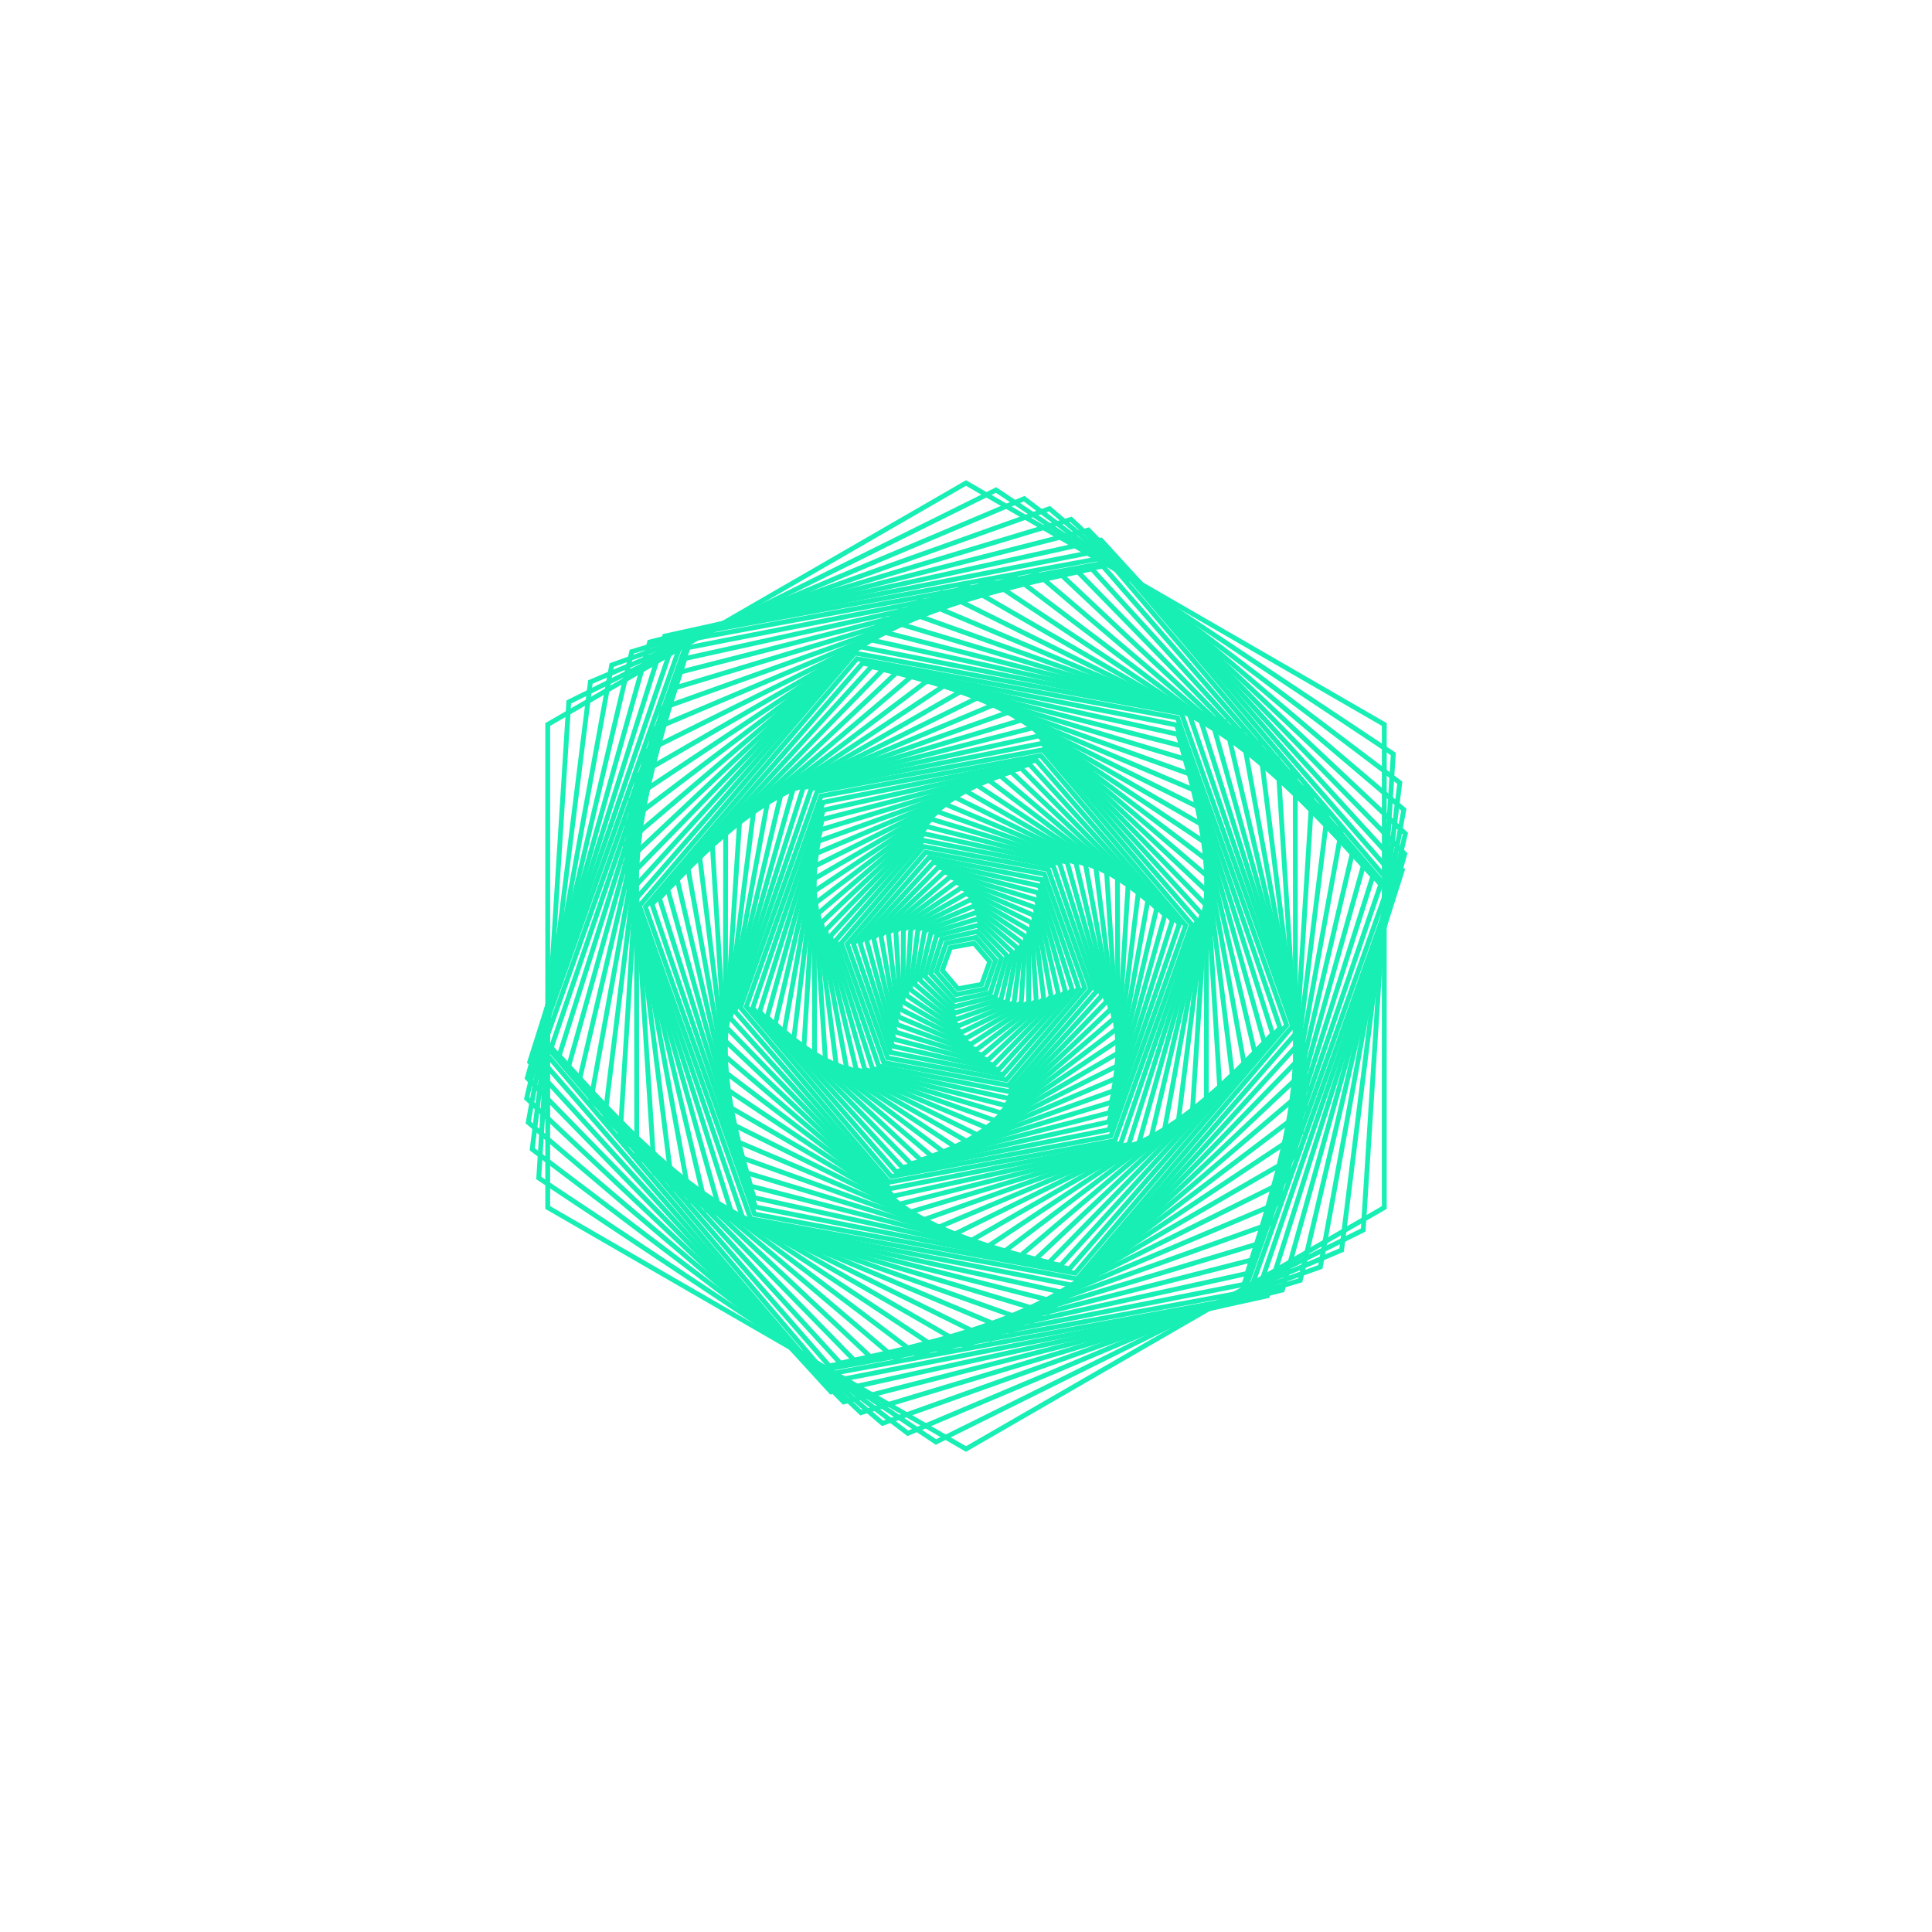 <?xml version="1.0"?>
<!DOCTYPE svg PUBLIC '-//W3C//DTD SVG 1.0//EN'
          'http://www.w3.org/TR/2001/REC-SVG-20010904/DTD/svg10.dtd'>
<svg xmlns:xlink="http://www.w3.org/1999/xlink" style="fill-opacity:1; color-rendering:auto; color-interpolation:auto; text-rendering:auto; stroke:black; stroke-linecap:square; stroke-miterlimit:10; shape-rendering:auto; stroke-opacity:1; fill:black; stroke-dasharray:none; font-weight:normal; stroke-width:1; font-family:'Dialog'; font-style:normal; stroke-linejoin:miter; font-size:12px; stroke-dashoffset:0; image-rendering:auto;" width="800" height="800" xmlns="http://www.w3.org/2000/svg"
><!--Generated by the Batik Graphics2D SVG Generator--><defs id="genericDefs"
  /><g
  ><g style="fill:rgb(23,239,180); stroke-width:2; stroke-linecap:round; stroke:rgb(23,239,180);" transform="translate(400,400)"
    ><path style="fill:none;" d="M-0 -200 L173.205 -100 L173.205 100 L-0 200 L-173.205 100 L-173.205 -100 Z"
    /></g
    ><g style="fill:rgb(23,239,180); stroke-width:2; stroke-linecap:round; stroke:rgb(23,239,180);" transform="matrix(1,0,0,1,400,400) rotate(3.611)"
    ><path style="fill:none;" d="M-0 -197.5 L171.04 -98.75 L171.04 98.75 L-0 197.5 L-171.04 98.75 L-171.04 -98.75 Z"
    /></g
    ><g style="fill:rgb(23,239,180); stroke-width:2; stroke-linecap:round; stroke:rgb(23,239,180);" transform="matrix(1,0,0,1,400,400) rotate(7.098)"
    ><path style="fill:none;" d="M-0 -195 L168.875 -97.5 L168.875 97.5 L-0 195 L-168.875 97.5 L-168.875 -97.5 Z"
    /></g
    ><g style="fill:rgb(23,239,180); stroke-width:2; stroke-linecap:round; stroke:rgb(23,239,180);" transform="matrix(1,0,0,1,400,400) rotate(10.344)"
    ><path style="fill:none;" d="M-0 -192.5 L166.71 -96.25 L166.71 96.25 L-0 192.5 L-166.71 96.25 L-166.71 -96.25 Z"
    /></g
    ><g style="fill:rgb(23,239,180); stroke-width:2; stroke-linecap:round; stroke:rgb(23,239,180);" transform="matrix(1,0,0,1,400,400) rotate(13.237)"
    ><path style="fill:none;" d="M-0 -190 L164.545 -95 L164.545 95 L-0 190 L-164.545 95 L-164.545 -95 Z"
    /></g
    ><g style="fill:rgb(23,239,180); stroke-width:2; stroke-linecap:round; stroke:rgb(23,239,180);" transform="matrix(1,0,0,1,400,400) rotate(15.678)"
    ><path style="fill:none;" d="M-0 -187.5 L162.38 -93.75 L162.38 93.75 L-0 187.5 L-162.38 93.75 L-162.38 -93.75 Z"
    /></g
    ><g style="fill:rgb(23,239,180); stroke-width:2; stroke-linecap:round; stroke:rgb(23,239,180);" transform="matrix(1,0,0,1,400,400) rotate(17.585)"
    ><path style="fill:none;" d="M-0 -185 L160.215 -92.5 L160.215 92.5 L-0 185 L-160.215 92.5 L-160.215 -92.5 Z"
    /></g
    ><g style="fill:rgb(23,239,180); stroke-width:2; stroke-linecap:round; stroke:rgb(23,239,180);" transform="matrix(1,0,0,1,400,400) rotate(18.892)"
    ><path style="fill:none;" d="M-0 -182.5 L158.05 -91.25 L158.05 91.25 L-0 182.5 L-158.05 91.25 L-158.05 -91.25 Z"
    /></g
    ><g style="fill:rgb(23,239,180); stroke-width:2; stroke-linecap:round; stroke:rgb(23,239,180);" transform="matrix(1,0,0,1,400,400) rotate(19.555)"
    ><path style="fill:none;" d="M-0 -180 L155.885 -90 L155.885 90 L-0 180 L-155.885 90 L-155.885 -90 Z"
    /></g
    ><g style="fill:rgb(23,239,180); stroke-width:2; stroke-linecap:round; stroke:rgb(23,239,180);" transform="matrix(1,0,0,1,400,400) rotate(19.552)"
    ><path style="fill:none;" d="M-0 -177.5 L153.72 -88.75 L153.72 88.75 L-0 177.5 L-153.72 88.75 L-153.72 -88.75 Z"
    /></g
    ><g style="fill:rgb(23,239,180); stroke-width:2; stroke-linecap:round; stroke:rgb(23,239,180);" transform="matrix(1,0,0,1,400,400) rotate(18.881)"
    ><path style="fill:none;" d="M-0 -175 L151.554 -87.5 L151.554 87.5 L-0 175 L-151.554 87.5 L-151.554 -87.5 Z"
    /></g
    ><g style="fill:rgb(23,239,180); stroke-width:2; stroke-linecap:round; stroke:rgb(23,239,180);" transform="matrix(1,0,0,1,400,400) rotate(17.567)"
    ><path style="fill:none;" d="M-0 -172.5 L149.389 -86.25 L149.389 86.25 L-0 172.5 L-149.389 86.25 L-149.389 -86.25 Z"
    /></g
    ><g style="fill:rgb(23,239,180); stroke-width:2; stroke-linecap:round; stroke:rgb(23,239,180);" transform="matrix(1,0,0,1,400,400) rotate(15.653)"
    ><path style="fill:none;" d="M-0 -170 L147.224 -85 L147.224 85 L-0 170 L-147.224 85 L-147.224 -85 Z"
    /></g
    ><g style="fill:rgb(23,239,180); stroke-width:2; stroke-linecap:round; stroke:rgb(23,239,180);" transform="matrix(1,0,0,1,400,400) rotate(13.206)"
    ><path style="fill:none;" d="M-0 -167.5 L145.059 -83.75 L145.059 83.75 L-0 167.5 L-145.059 83.75 L-145.059 -83.75 Z"
    /></g
    ><g style="fill:rgb(23,239,180); stroke-width:2; stroke-linecap:round; stroke:rgb(23,239,180);" transform="matrix(1,0,0,1,400,400) rotate(10.308)"
    ><path style="fill:none;" d="M-0 -165 L142.894 -82.5 L142.894 82.5 L-0 165 L-142.894 82.5 L-142.894 -82.5 Z"
    /></g
    ><g style="fill:rgb(23,239,180); stroke-width:2; stroke-linecap:round; stroke:rgb(23,239,180);" transform="matrix(1,0,0,1,400,400) rotate(7.059)"
    ><path style="fill:none;" d="M-0 -162.5 L140.729 -81.25 L140.729 81.25 L-0 162.5 L-140.729 81.25 L-140.729 -81.25 Z"
    /></g
    ><g style="fill:rgb(23,239,180); stroke-width:2; stroke-linecap:round; stroke:rgb(23,239,180);" transform="matrix(1,0,0,1,400,400) rotate(3.57)"
    ><path style="fill:none;" d="M-0 -160 L138.564 -80 L138.564 80 L-0 160 L-138.564 80 L-138.564 -80 Z"
    /></g
    ><g style="fill:rgb(23,239,180); stroke-width:2; stroke-linecap:round; stroke:rgb(23,239,180);" transform="matrix(1,0,0,1,400,400) rotate(-0.042)"
    ><path style="fill:none;" d="M-0 -157.5 L136.399 -78.75 L136.399 78.75 L-0 157.5 L-136.399 78.75 L-136.399 -78.75 Z"
    /></g
    ><g style="fill:rgb(23,239,180); stroke-width:2; stroke-linecap:round; stroke:rgb(23,239,180);" transform="matrix(1,0,0,1,400,400) rotate(-3.652)"
    ><path style="fill:none;" d="M-0 -155 L134.234 -77.5 L134.234 77.5 L-0 155 L-134.234 77.5 L-134.234 -77.5 Z"
    /></g
    ><g style="fill:rgb(23,239,180); stroke-width:2; stroke-linecap:round; stroke:rgb(23,239,180);" transform="matrix(1,0,0,1,400,400) rotate(-7.137)"
    ><path style="fill:none;" d="M-0 -152.5 L132.069 -76.25 L132.069 76.25 L-0 152.5 L-132.069 76.25 L-132.069 -76.25 Z"
    /></g
    ><g style="fill:rgb(23,239,180); stroke-width:2; stroke-linecap:round; stroke:rgb(23,239,180);" transform="matrix(1,0,0,1,400,400) rotate(-10.38)"
    ><path style="fill:none;" d="M-0 -150 L129.904 -75 L129.904 75 L-0 150 L-129.904 75 L-129.904 -75 Z"
    /></g
    ><g style="fill:rgb(23,239,180); stroke-width:2; stroke-linecap:round; stroke:rgb(23,239,180);" transform="matrix(1,0,0,1,400,400) rotate(-13.268)"
    ><path style="fill:none;" d="M-0 -147.5 L127.739 -73.75 L127.739 73.75 L-0 147.5 L-127.739 73.75 L-127.739 -73.75 Z"
    /></g
    ><g style="fill:rgb(23,239,180); stroke-width:2; stroke-linecap:round; stroke:rgb(23,239,180);" transform="matrix(1,0,0,1,400,400) rotate(-15.704)"
    ><path style="fill:none;" d="M-0 -145 L125.574 -72.5 L125.574 72.5 L-0 145 L-125.574 72.5 L-125.574 -72.5 Z"
    /></g
    ><g style="fill:rgb(23,239,180); stroke-width:2; stroke-linecap:round; stroke:rgb(23,239,180);" transform="matrix(1,0,0,1,400,400) rotate(-17.604)"
    ><path style="fill:none;" d="M-0 -142.5 L123.409 -71.25 L123.409 71.25 L-0 142.5 L-123.409 71.25 L-123.409 -71.25 Z"
    /></g
    ><g style="fill:rgb(23,239,180); stroke-width:2; stroke-linecap:round; stroke:rgb(23,239,180);" transform="matrix(1,0,0,1,400,400) rotate(-18.904)"
    ><path style="fill:none;" d="M-0 -140 L121.244 -70 L121.244 70 L-0 140 L-121.244 70 L-121.243 -70 Z"
    /></g
    ><g style="fill:rgb(23,239,180); stroke-width:2; stroke-linecap:round; stroke:rgb(23,239,180);" transform="matrix(1,0,0,1,400,400) rotate(-19.559)"
    ><path style="fill:none;" d="M-0 -137.5 L119.079 -68.75 L119.079 68.75 L-0 137.5 L-119.079 68.75 L-119.079 -68.75 Z"
    /></g
    ><g style="fill:rgb(23,239,180); stroke-width:2; stroke-linecap:round; stroke:rgb(23,239,180);" transform="matrix(1,0,0,1,400,400) rotate(-19.547)"
    ><path style="fill:none;" d="M-0 -135 L116.913 -67.5 L116.913 67.5 L-0 135 L-116.913 67.5 L-116.913 -67.5 Z"
    /></g
    ><g style="fill:rgb(23,239,180); stroke-width:2; stroke-linecap:round; stroke:rgb(23,239,180);" transform="matrix(1,0,0,1,400,400) rotate(-18.869)"
    ><path style="fill:none;" d="M-0 -132.5 L114.748 -66.25 L114.748 66.25 L-0 132.5 L-114.748 66.25 L-114.748 -66.25 Z"
    /></g
    ><g style="fill:rgb(23,239,180); stroke-width:2; stroke-linecap:round; stroke:rgb(23,239,180);" transform="matrix(1,0,0,1,400,400) rotate(-17.548)"
    ><path style="fill:none;" d="M-0 -130 L112.583 -65 L112.583 65 L-0 130 L-112.583 65 L-112.583 -65 Z"
    /></g
    ><g style="fill:rgb(23,239,180); stroke-width:2; stroke-linecap:round; stroke:rgb(23,239,180);" transform="matrix(1,0,0,1,400,400) rotate(-15.628)"
    ><path style="fill:none;" d="M-0 -127.5 L110.418 -63.75 L110.418 63.75 L-0 127.5 L-110.418 63.75 L-110.418 -63.75 Z"
    /></g
    ><g style="fill:rgb(23,239,180); stroke-width:2; stroke-linecap:round; stroke:rgb(23,239,180);" transform="matrix(1,0,0,1,400,400) rotate(-13.175)"
    ><path style="fill:none;" d="M-0 -125 L108.253 -62.5 L108.253 62.5 L-0 125 L-108.253 62.5 L-108.253 -62.5 Z"
    /></g
    ><g style="fill:rgb(23,239,180); stroke-width:2; stroke-linecap:round; stroke:rgb(23,239,180);" transform="matrix(1,0,0,1,400,400) rotate(-10.273)"
    ><path style="fill:none;" d="M-0 -122.5 L106.088 -61.25 L106.088 61.25 L-0 122.5 L-106.088 61.25 L-106.088 -61.25 Z"
    /></g
    ><g style="fill:rgb(23,239,180); stroke-width:2; stroke-linecap:round; stroke:rgb(23,239,180);" transform="matrix(1,0,0,1,400,400) rotate(-7.02)"
    ><path style="fill:none;" d="M-0 -120 L103.923 -60 L103.923 60 L-0 120 L-103.923 60 L-103.923 -60 Z"
    /></g
    ><g style="fill:rgb(23,239,180); stroke-width:2; stroke-linecap:round; stroke:rgb(23,239,180);" transform="matrix(1,0,0,1,400,400) rotate(-3.529)"
    ><path style="fill:none;" d="M-0 -117.5 L101.758 -58.75 L101.758 58.75 L-0 117.5 L-101.758 58.75 L-101.758 -58.75 Z"
    /></g
    ><g style="fill:rgb(23,239,180); stroke-width:2; stroke-linecap:round; stroke:rgb(23,239,180);" transform="matrix(1,0,0,1,400,400) rotate(0.084)"
    ><path style="fill:none;" d="M-0 -115 L99.593 -57.5 L99.593 57.5 L-0 115 L-99.593 57.5 L-99.593 -57.5 Z"
    /></g
    ><g style="fill:rgb(23,239,180); stroke-width:2; stroke-linecap:round; stroke:rgb(23,239,180);" transform="matrix(1,0,0,1,400,400) rotate(3.693)"
    ><path style="fill:none;" d="M-0 -112.5 L97.428 -56.25 L97.428 56.25 L-0 112.5 L-97.428 56.25 L-97.428 -56.25 Z"
    /></g
    ><g style="fill:rgb(23,239,180); stroke-width:2; stroke-linecap:round; stroke:rgb(23,239,180);" transform="matrix(1,0,0,1,400,400) rotate(7.176)"
    ><path style="fill:none;" d="M-0 -110 L95.263 -55 L95.263 55 L-0 110 L-95.263 55 L-95.263 -55 Z"
    /></g
    ><g style="fill:rgb(23,239,180); stroke-width:2; stroke-linecap:round; stroke:rgb(23,239,180);" transform="matrix(1,0,0,1,400,400) rotate(10.415)"
    ><path style="fill:none;" d="M-0 -107.5 L93.098 -53.75 L93.098 53.75 L-0 107.5 L-93.098 53.75 L-93.098 -53.75 Z"
    /></g
    ><g style="fill:rgb(23,239,180); stroke-width:2; stroke-linecap:round; stroke:rgb(23,239,180);" transform="matrix(1,0,0,1,400,400) rotate(13.299)"
    ><path style="fill:none;" d="M-0 -105 L90.933 -52.5 L90.933 52.5 L-0 105 L-90.933 52.5 L-90.933 -52.5 Z"
    /></g
    ><g style="fill:rgb(23,239,180); stroke-width:2; stroke-linecap:round; stroke:rgb(23,239,180);" transform="matrix(1,0,0,1,400,400) rotate(15.729)"
    ><path style="fill:none;" d="M-0 -102.5 L88.768 -51.25 L88.768 51.25 L-0 102.5 L-88.768 51.25 L-88.768 -51.25 Z"
    /></g
    ><g style="fill:rgb(23,239,180); stroke-width:2; stroke-linecap:round; stroke:rgb(23,239,180);" transform="matrix(1,0,0,1,400,400) rotate(17.622)"
    ><path style="fill:none;" d="M-0 -100 L86.603 -50 L86.603 50 L-0 100 L-86.603 50 L-86.603 -50 Z"
    /></g
    ><g style="fill:rgb(23,239,180); stroke-width:2; stroke-linecap:round; stroke:rgb(23,239,180);" transform="matrix(1,0,0,1,400,400) rotate(18.915)"
    ><path style="fill:none;" d="M-0 -97.5 L84.438 -48.75 L84.438 48.75 L-0 97.5 L-84.438 48.75 L-84.438 -48.75 Z"
    /></g
    ><g style="fill:rgb(23,239,180); stroke-width:2; stroke-linecap:round; stroke:rgb(23,239,180);" transform="matrix(1,0,0,1,400,400) rotate(19.563)"
    ><path style="fill:none;" d="M-0 -95 L82.272 -47.5 L82.272 47.5 L-0 95 L-82.272 47.5 L-82.272 -47.5 Z"
    /></g
    ><g style="fill:rgb(23,239,180); stroke-width:2; stroke-linecap:round; stroke:rgb(23,239,180);" transform="matrix(1,0,0,1,400,400) rotate(19.544)"
    ><path style="fill:none;" d="M-0 -92.5 L80.107 -46.25 L80.107 46.25 L-0 92.5 L-80.107 46.25 L-80.107 -46.25 Z"
    /></g
    ><g style="fill:rgb(23,239,180); stroke-width:2; stroke-linecap:round; stroke:rgb(23,239,180);" transform="matrix(1,0,0,1,400,400) rotate(18.858)"
    ><path style="fill:none;" d="M-0 -90 L77.942 -45 L77.942 45 L-0 90 L-77.942 45 L-77.942 -45 Z"
    /></g
    ><g style="fill:rgb(23,239,180); stroke-width:2; stroke-linecap:round; stroke:rgb(23,239,180);" transform="matrix(1,0,0,1,400,400) rotate(17.529)"
    ><path style="fill:none;" d="M-0 -87.5 L75.777 -43.75 L75.777 43.75 L-0 87.5 L-75.777 43.75 L-75.777 -43.75 Z"
    /></g
    ><g style="fill:rgb(23,239,180); stroke-width:2; stroke-linecap:round; stroke:rgb(23,239,180);" transform="matrix(1,0,0,1,400,400) rotate(15.602)"
    ><path style="fill:none;" d="M-0 -85 L73.612 -42.5 L73.612 42.5 L-0 85 L-73.612 42.5 L-73.612 -42.5 Z"
    /></g
    ><g style="fill:rgb(23,239,180); stroke-width:2; stroke-linecap:round; stroke:rgb(23,239,180);" transform="matrix(1,0,0,1,400,400) rotate(13.144)"
    ><path style="fill:none;" d="M-0 -82.5 L71.447 -41.25 L71.447 41.25 L-0 82.5 L-71.447 41.25 L-71.447 -41.25 Z"
    /></g
    ><g style="fill:rgb(23,239,180); stroke-width:2; stroke-linecap:round; stroke:rgb(23,239,180);" transform="matrix(1,0,0,1,400,400) rotate(10.237)"
    ><path style="fill:none;" d="M-0 -80 L69.282 -40 L69.282 40 L-0 80 L-69.282 40 L-69.282 -40 Z"
    /></g
    ><g style="fill:rgb(23,239,180); stroke-width:2; stroke-linecap:round; stroke:rgb(23,239,180);" transform="matrix(1,0,0,1,400,400) rotate(6.981)"
    ><path style="fill:none;" d="M-0 -77.5 L67.117 -38.75 L67.117 38.75 L-0 77.5 L-67.117 38.75 L-67.117 -38.75 Z"
    /></g
    ><g style="fill:rgb(23,239,180); stroke-width:2; stroke-linecap:round; stroke:rgb(23,239,180);" transform="matrix(1,0,0,1,400,400) rotate(3.487)"
    ><path style="fill:none;" d="M-0 -75 L64.952 -37.5 L64.952 37.5 L-0 75 L-64.952 37.5 L-64.952 -37.5 Z"
    /></g
    ><g style="fill:rgb(23,239,180); stroke-width:2; stroke-linecap:round; stroke:rgb(23,239,180);" transform="matrix(1,0,0,1,400,400) rotate(-0.126)"
    ><path style="fill:none;" d="M-0 -72.5 L62.787 -36.25 L62.787 36.25 L-0 72.5 L-62.787 36.25 L-62.787 -36.25 Z"
    /></g
    ><g style="fill:rgb(23,239,180); stroke-width:2; stroke-linecap:round; stroke:rgb(23,239,180);" transform="matrix(1,0,0,1,400,400) rotate(-3.734)"
    ><path style="fill:none;" d="M-0 -70 L60.622 -35 L60.622 35 L-0 70 L-60.622 35 L-60.622 -35 Z"
    /></g
    ><g style="fill:rgb(23,239,180); stroke-width:2; stroke-linecap:round; stroke:rgb(23,239,180);" transform="matrix(1,0,0,1,400,400) rotate(-7.215)"
    ><path style="fill:none;" d="M-0 -67.5 L58.457 -33.75 L58.457 33.75 L-0 67.5 L-58.457 33.75 L-58.457 -33.75 Z"
    /></g
    ><g style="fill:rgb(23,239,180); stroke-width:2; stroke-linecap:round; stroke:rgb(23,239,180);" transform="matrix(1,0,0,1,400,400) rotate(-10.45)"
    ><path style="fill:none;" d="M-0 -65 L56.292 -32.5 L56.292 32.5 L-0 65 L-56.292 32.5 L-56.292 -32.5 Z"
    /></g
    ><g style="fill:rgb(23,239,180); stroke-width:2; stroke-linecap:round; stroke:rgb(23,239,180);" transform="matrix(1,0,0,1,400,400) rotate(-13.329)"
    ><path style="fill:none;" d="M-0 -62.5 L54.127 -31.25 L54.127 31.25 L-0 62.5 L-54.127 31.25 L-54.127 -31.25 Z"
    /></g
    ><g style="fill:rgb(23,239,180); stroke-width:2; stroke-linecap:round; stroke:rgb(23,239,180);" transform="matrix(1,0,0,1,400,400) rotate(-15.754)"
    ><path style="fill:none;" d="M-0 -60 L51.962 -30 L51.962 30 L-0 60 L-51.962 30 L-51.962 -30 Z"
    /></g
    ><g style="fill:rgb(23,239,180); stroke-width:2; stroke-linecap:round; stroke:rgb(23,239,180);" transform="matrix(1,0,0,1,400,400) rotate(-17.641)"
    ><path style="fill:none;" d="M-0 -57.5 L49.797 -28.75 L49.797 28.75 L-0 57.5 L-49.797 28.75 L-49.797 -28.75 Z"
    /></g
    ><g style="fill:rgb(23,239,180); stroke-width:2; stroke-linecap:round; stroke:rgb(23,239,180);" transform="matrix(1,0,0,1,400,400) rotate(-18.926)"
    ><path style="fill:none;" d="M-0 -55 L47.631 -27.5 L47.631 27.5 L-0 55 L-47.631 27.5 L-47.631 -27.5 Z"
    /></g
    ><g style="fill:rgb(23,239,180); stroke-width:2; stroke-linecap:round; stroke:rgb(23,239,180);" transform="matrix(1,0,0,1,400,400) rotate(-19.566)"
    ><path style="fill:none;" d="M-0 -52.5 L45.466 -26.25 L45.466 26.25 L-0 52.5 L-45.466 26.25 L-45.466 -26.25 Z"
    /></g
    ><g style="fill:rgb(23,239,180); stroke-width:2; stroke-linecap:round; stroke:rgb(23,239,180);" transform="matrix(1,0,0,1,400,400) rotate(-19.539)"
    ><path style="fill:none;" d="M-0 -50 L43.301 -25 L43.301 25 L-0 50 L-43.301 25 L-43.301 -25 Z"
    /></g
    ><g style="fill:rgb(23,239,180); stroke-width:2; stroke-linecap:round; stroke:rgb(23,239,180);" transform="matrix(1,0,0,1,400,400) rotate(-18.846)"
    ><path style="fill:none;" d="M-0 -47.5 L41.136 -23.75 L41.136 23.75 L-0 47.5 L-41.136 23.75 L-41.136 -23.75 Z"
    /></g
    ><g style="fill:rgb(23,239,180); stroke-width:2; stroke-linecap:round; stroke:rgb(23,239,180);" transform="matrix(1,0,0,1,400,400) rotate(-17.51)"
    ><path style="fill:none;" d="M-0 -45 L38.971 -22.5 L38.971 22.5 L-0 45 L-38.971 22.5 L-38.971 -22.5 Z"
    /></g
    ><g style="fill:rgb(23,239,180); stroke-width:2; stroke-linecap:round; stroke:rgb(23,239,180);" transform="matrix(1,0,0,1,400,400) rotate(-15.577)"
    ><path style="fill:none;" d="M-0 -42.5 L36.806 -21.25 L36.806 21.25 L-0 42.5 L-36.806 21.25 L-36.806 -21.25 Z"
    /></g
    ><g style="fill:rgb(23,239,180); stroke-width:2; stroke-linecap:round; stroke:rgb(23,239,180);" transform="matrix(1,0,0,1,400,400) rotate(-13.113)"
    ><path style="fill:none;" d="M-0 -40 L34.641 -20 L34.641 20 L-0 40 L-34.641 20 L-34.641 -20 Z"
    /></g
    ><g style="fill:rgb(23,239,180); stroke-width:2; stroke-linecap:round; stroke:rgb(23,239,180);" transform="matrix(1,0,0,1,400,400) rotate(-10.201)"
    ><path style="fill:none;" d="M-0 -37.5 L32.476 -18.75 L32.476 18.75 L-0 37.5 L-32.476 18.75 L-32.476 -18.75 Z"
    /></g
    ><g style="fill:rgb(23,239,180); stroke-width:2; stroke-linecap:round; stroke:rgb(23,239,180);" transform="matrix(1,0,0,1,400,400) rotate(-6.942)"
    ><path style="fill:none;" d="M-0 -35 L30.311 -17.5 L30.311 17.5 L-0 35 L-30.311 17.5 L-30.311 -17.5 Z"
    /></g
    ><g style="fill:rgb(23,239,180); stroke-width:2; stroke-linecap:round; stroke:rgb(23,239,180);" transform="matrix(1,0,0,1,400,400) rotate(-3.446)"
    ><path style="fill:none;" d="M-0 -32.5 L28.146 -16.25 L28.146 16.25 L-0 32.5 L-28.146 16.25 L-28.146 -16.25 Z"
    /></g
    ><g style="fill:rgb(23,239,180); stroke-width:2; stroke-linecap:round; stroke:rgb(23,239,180);" transform="matrix(1,0,0,1,400,400) rotate(0.167)"
    ><path style="fill:none;" d="M-0 -30 L25.981 -15 L25.981 15 L-0 30 L-25.981 15 L-25.981 -15 Z"
    /></g
    ><g style="fill:rgb(23,239,180); stroke-width:2; stroke-linecap:round; stroke:rgb(23,239,180);" transform="matrix(1,0,0,1,400,400) rotate(3.775)"
    ><path style="fill:none;" d="M-0 -27.5 L23.816 -13.75 L23.816 13.75 L-0 27.5 L-23.816 13.75 L-23.816 -13.75 Z"
    /></g
    ><g style="fill:rgb(23,239,180); stroke-width:2; stroke-linecap:round; stroke:rgb(23,239,180);" transform="matrix(1,0,0,1,400,400) rotate(7.254)"
    ><path style="fill:none;" d="M-0 -25 L21.651 -12.5 L21.651 12.5 L-0 25 L-21.651 12.5 L-21.651 -12.5 Z"
    /></g
    ><g style="fill:rgb(23,239,180); stroke-width:2; stroke-linecap:round; stroke:rgb(23,239,180);" transform="matrix(1,0,0,1,400,400) rotate(10.486)"
    ><path style="fill:none;" d="M-0 -22.5 L19.486 -11.25 L19.486 11.25 L-0 22.5 L-19.486 11.25 L-19.486 -11.25 Z"
    /></g
    ><g style="fill:rgb(23,239,180); stroke-width:2; stroke-linecap:round; stroke:rgb(23,239,180);" transform="matrix(1,0,0,1,400,400) rotate(13.36)"
    ><path style="fill:none;" d="M-0 -20 L17.32 -10 L17.32 10 L-0 20 L-17.32 10 L-17.32 -10 Z"
    /></g
    ><g style="fill:rgb(23,239,180); stroke-width:2; stroke-linecap:round; stroke:rgb(23,239,180);" transform="matrix(1,0,0,1,400,400) rotate(15.778)"
    ><path style="fill:none;" d="M-0 -17.5 L15.155 -8.75 L15.155 8.75 L-0 17.5 L-15.155 8.75 L-15.155 -8.75 Z"
    /></g
    ><g style="fill:rgb(23,239,180); stroke-width:2; stroke-linecap:round; stroke:rgb(23,239,180);" transform="matrix(1,0,0,1,400,400) rotate(17.659)"
    ><path style="fill:none;" d="M-0 -15 L12.99 -7.5 L12.99 7.5 L-0 15 L-12.99 7.5 L-12.99 -7.5 Z"
    /></g
    ><g style="fill:rgb(23,239,180); stroke-width:2; stroke-linecap:round; stroke:rgb(23,239,180);" transform="matrix(1,0,0,1,400,400) rotate(18.937)"
    ><path style="fill:none;" d="M-0 -12.5 L10.825 -6.25 L10.825 6.25 L-0 12.5 L-10.825 6.25 L-10.825 -6.25 Z"
    /></g
    ><g style="fill:rgb(23,239,180); stroke-width:2; stroke-linecap:round; stroke:rgb(23,239,180);" transform="matrix(1,0,0,1,400,400) rotate(19.57)"
    ><path style="fill:none;" d="M-0 -10 L8.66 -5 L8.66 5 L-0 10 L-8.66 5 L-8.66 -5 Z"
    /></g
  ></g
></svg
>
